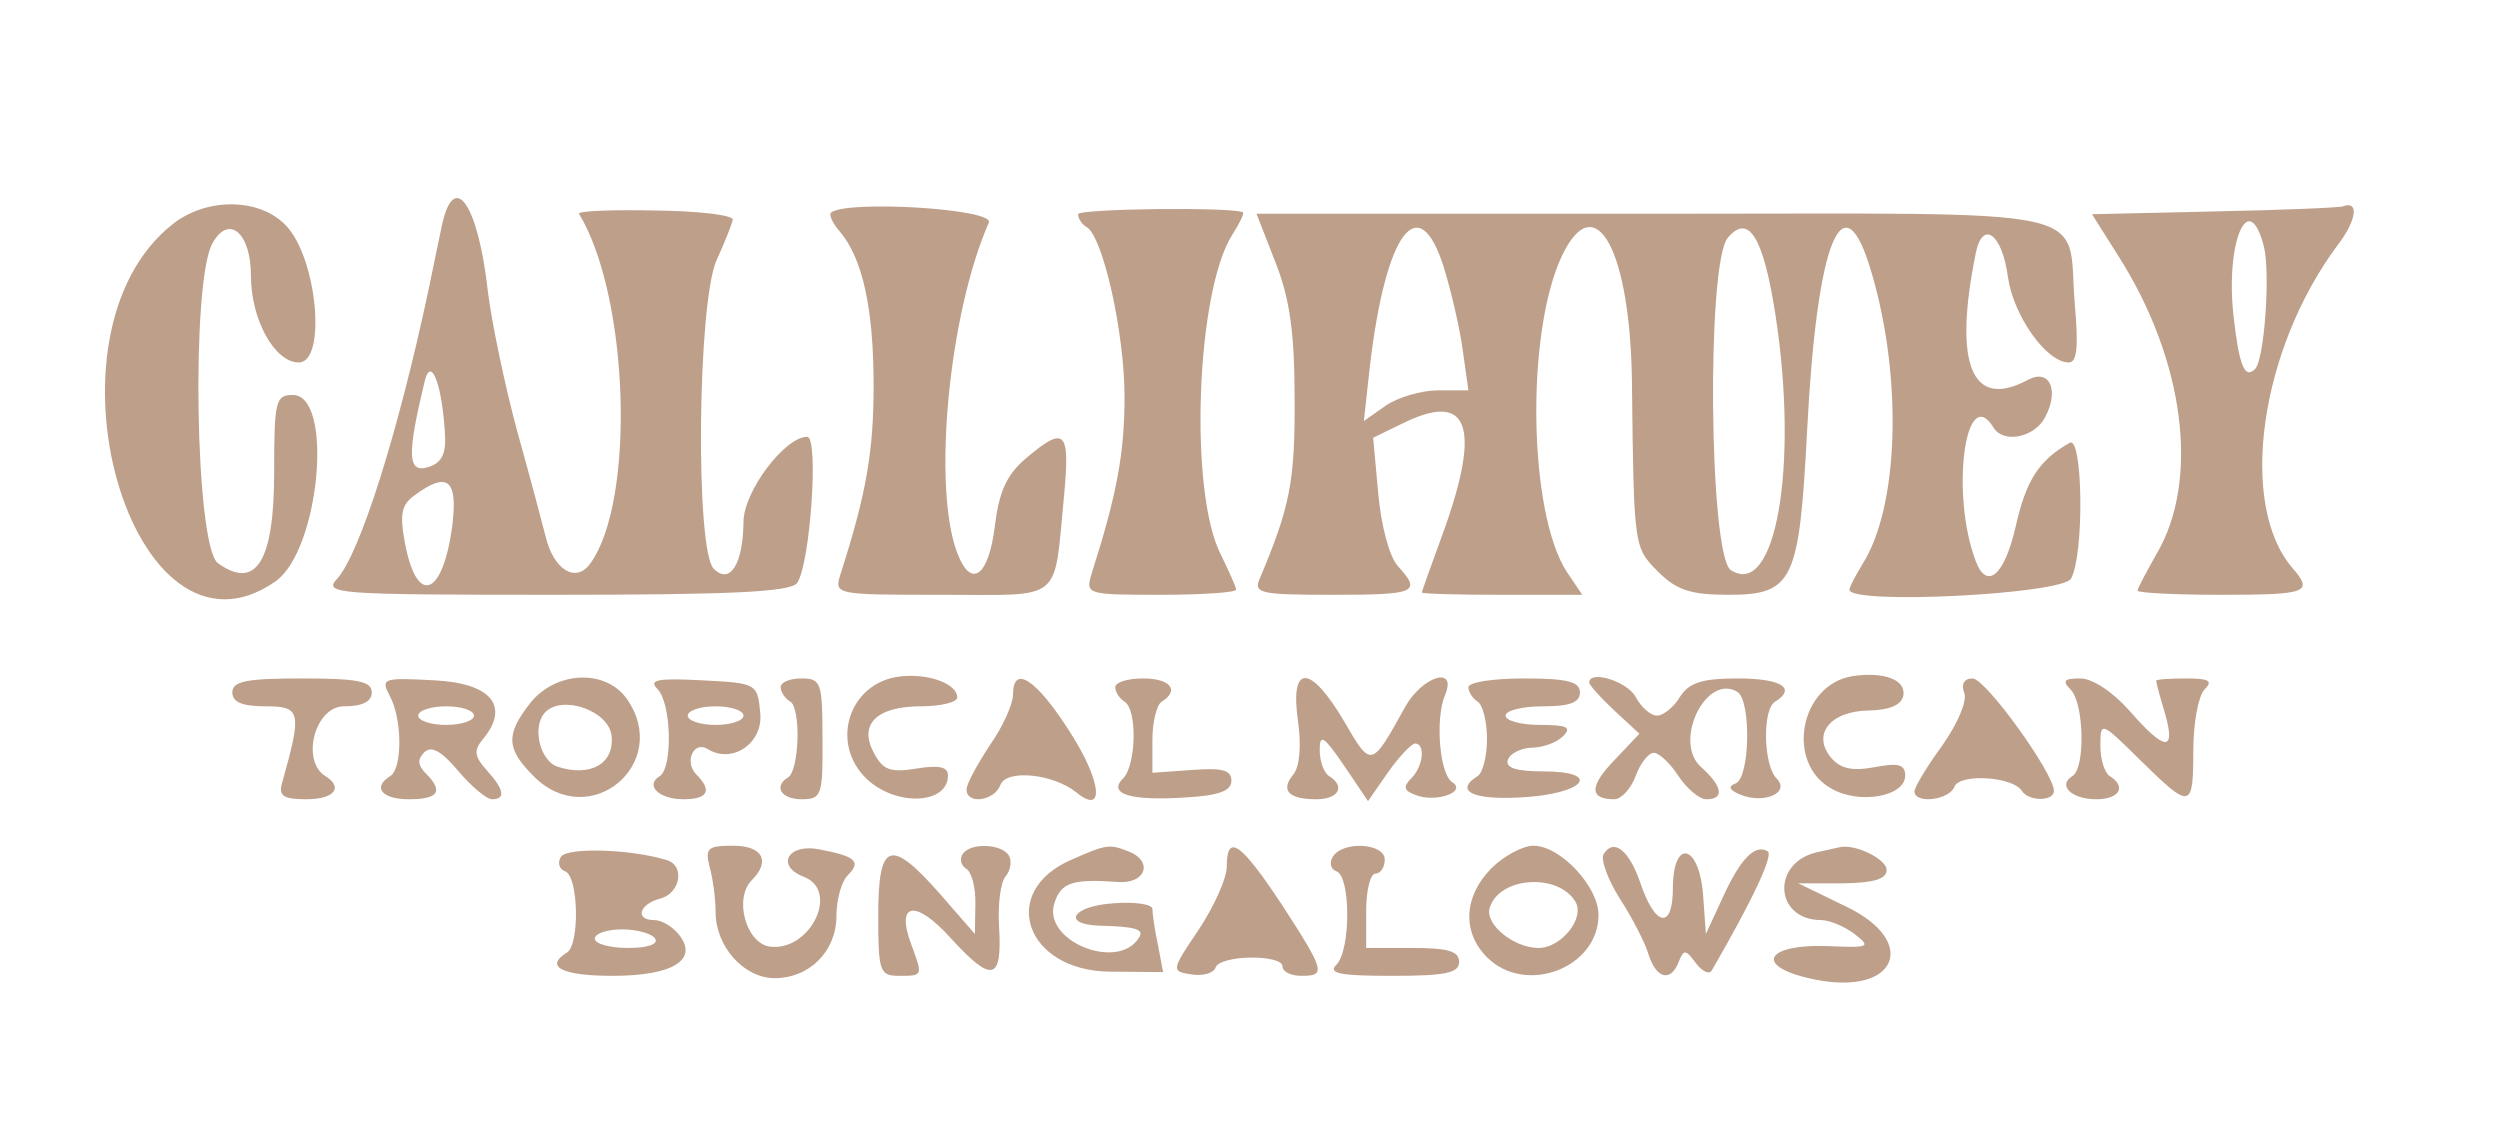 <?xml version="1.0" standalone="no"?>
<!DOCTYPE svg PUBLIC "-//W3C//DTD SVG 20010904//EN"
 "http://www.w3.org/TR/2001/REC-SVG-20010904/DTD/svg10.dtd">
<svg version="1.0" xmlns="http://www.w3.org/2000/svg"
 width="269pt" height="123pt" viewBox="0 0 269 123"
 preserveAspectRatio="xMidYMid meet">
<g transform="translate(0,123) scale(0.05,-0.05)"
fill="#be9f8a" stroke="none">
<path d="M372 1978 c-303 -238 -88 -985 221 -769 95 67 126 401 37 401 -37 0
-40 -13 -40 -167 0 -191 -39 -254 -121 -195 -49 36 -58 605 -12 688 35 64 83
23 83 -69 0 -95 51 -187 103 -187 60 0 40 223 -27 294 -56 60 -170 62 -244 4z"/>
<path d="M951 1975 c-5 -25 -18 -85 -28 -135 -66 -311 -148 -570 -197 -625
-31 -33 -7 -35 468 -35 377 0 506 6 521 25 28 36 48 315 22 315 -48 0 -137
-118 -137 -183 -1 -91 -29 -136 -64 -101 -40 40 -35 572 6 664 18 39 33 78 35
87 2 10 -73 19 -167 20 -93 2 -167 -1 -164 -7 108 -178 122 -619 24 -753 -31
-43 -79 -13 -96 59 -6 24 -33 126 -61 226 -27 100 -55 235 -63 300 -21 189
-73 264 -99 143z m7 -458 c1 -37 -10 -55 -39 -63 -42 -11 -43 28 -5 186 14 57
39 -12 44 -123z m15 -191 c-21 -152 -77 -170 -102 -32 -11 59 -7 80 21 100 72
53 94 34 81 -68z"/>
<path d="M1788 2002 c-4 -5 4 -23 19 -40 49 -57 73 -165 73 -331 0 -142 -15
-231 -71 -406 -14 -45 -13 -45 218 -45 265 0 240 -20 263 215 13 139 2 150
-83 78 -41 -35 -57 -72 -66 -144 -13 -109 -51 -138 -81 -59 -54 142 -18 516
68 711 13 30 -311 49 -340 21z"/>
<path d="M2320 1999 c0 -9 8 -22 19 -28 35 -22 81 -228 81 -365 0 -120 -16
-209 -71 -381 -13 -44 -11 -45 149 -45 89 0 162 5 162 11 0 6 -15 39 -32 74
-70 133 -54 568 24 690 16 25 26 46 23 48 -23 12 -355 8 -355 -4z"/>
<path d="M4766 2005 l-264 -6 58 -92 c142 -224 174 -481 81 -639 -22 -39 -41
-74 -41 -79 0 -5 81 -9 180 -9 186 0 199 5 153 58 -117 137 -70 470 98 695 41
54 46 96 11 83 -7 -3 -131 -8 -276 -11z m106 -76 c14 -57 1 -243 -19 -263 -22
-22 -34 5 -46 110 -19 161 32 283 65 153z"/>
<path d="M2745 1895 c31 -79 41 -152 41 -295 1 -176 -10 -231 -75 -385 -14
-32 1 -35 157 -35 180 0 192 5 140 62 -18 20 -36 87 -42 156 l-11 120 70 34
c141 67 164 -17 72 -262 -20 -55 -37 -102 -37 -105 0 -3 78 -5 172 -5 l173 0
-33 49 c-83 127 -89 517 -10 682 72 149 147 9 150 -277 4 -354 4 -352 57 -405
39 -39 70 -49 150 -49 140 0 153 28 170 355 21 410 78 548 139 337 67 -228 58
-504 -20 -626 -15 -25 -28 -49 -28 -55 0 -33 459 -10 477 24 29 54 25 309 -3
292 -66 -37 -94 -81 -116 -179 -24 -106 -62 -139 -86 -76 -55 144 -23 387 38
288 21 -35 88 -22 111 22 31 58 10 105 -36 81 -122 -66 -162 32 -113 273 15
72 57 40 69 -52 12 -84 83 -184 131 -184 18 0 21 34 13 125 -18 215 74 195
-904 195 l-857 0 41 -105z m362 -10 c16 -52 35 -133 41 -180 l12 -85 -65 0
c-36 0 -87 -15 -113 -33 l-47 -33 13 118 c34 289 105 384 159 213z m714 -104
c50 -325 0 -610 -96 -548 -47 29 -53 659 -7 715 45 54 77 2 103 -167z"/>
<path d="M1935 1004 c-109 -14 -150 -145 -69 -221 63 -59 174 -54 174 8 0 19
-19 23 -68 15 -56 -9 -72 -3 -91 33 -34 62 5 101 101 101 43 0 78 9 78 19 0
30 -64 53 -125 45z"/>
<path d="M3987 1005 c-114 -18 -145 -187 -46 -242 61 -35 159 -17 159 28 0 24
-15 28 -66 18 -49 -9 -74 -3 -94 21 -41 50 -1 100 82 101 45 1 70 12 74 32 6
34 -41 52 -109 42z"/>
<path d="M500 970 c0 -21 21 -30 72 -30 76 0 78 -12 35 -165 -8 -28 3 -35 52
-35 60 0 81 25 41 50 -53 33 -22 150 40 150 40 0 60 10 60 30 0 24 -30 30
-150 30 -120 0 -150 -6 -150 -30z"/>
<path d="M839 962 c27 -50 27 -156 1 -172 -39 -24 -19 -50 40 -50 64 0 75 17
36 56 -17 17 -18 30 -3 45 15 15 37 3 73 -40 28 -33 61 -61 73 -61 30 0 26 21
-12 63 -26 29 -28 42 -8 66 59 71 19 121 -105 127 -111 6 -115 4 -95 -34z
m181 -42 c0 -11 -27 -20 -60 -20 -33 0 -60 9 -60 20 0 11 27 20 60 20 33 0 60
-9 60 -20z"/>
<path d="M1141 947 c-53 -68 -52 -98 8 -158 120 -120 297 28 200 167 -46 65
-153 60 -208 -9z m175 -70 c7 -60 -45 -90 -116 -67 -39 13 -56 88 -26 118 38
37 136 2 142 -51z"/>
<path d="M1415 977 c30 -30 33 -169 5 -187 -33 -20 -2 -50 51 -50 53 0 62 19
27 54 -26 26 -5 73 25 54 53 -33 120 13 113 78 -6 63 -7 64 -126 70 -96 5
-115 1 -95 -19z m185 -57 c0 -11 -27 -20 -60 -20 -33 0 -60 9 -60 20 0 11 27
20 60 20 33 0 60 -9 60 -20z"/>
<path d="M1680 981 c0 -10 9 -24 21 -31 23 -15 19 -148 -5 -163 -32 -19 -15
-47 29 -47 43 0 46 8 45 130 0 121 -3 130 -45 130 -25 0 -45 -8 -45 -19z"/>
<path d="M2180 965 c0 -20 -22 -69 -50 -109 -27 -41 -50 -83 -50 -95 0 -33 60
-25 73 10 13 34 113 24 163 -16 62 -51 55 23 -13 129 -73 115 -123 147 -123
81z"/>
<path d="M2400 981 c0 -10 9 -24 20 -31 28 -17 25 -137 -3 -165 -34 -34 16
-49 136 -41 70 4 97 14 97 36 0 23 -20 28 -85 23 l-85 -6 0 70 c0 39 9 76 20
83 39 24 19 50 -40 50 -33 0 -60 -8 -60 -19z"/>
<path d="M2793 910 c8 -55 4 -100 -10 -117 -28 -34 -10 -53 50 -53 48 0 63 28
27 50 -11 7 -20 32 -20 56 0 36 9 30 52 -33 l52 -77 43 62 c24 34 50 61 58 62
23 0 18 -49 -8 -75 -18 -18 -16 -27 10 -36 43 -17 111 7 78 28 -27 17 -37 137
-15 188 26 63 -49 40 -86 -26 -73 -132 -73 -132 -131 -32 -73 124 -117 125
-100 3z"/>
<path d="M3160 981 c0 -10 9 -24 20 -31 11 -7 20 -43 20 -80 0 -37 -9 -73 -20
-80 -51 -32 -11 -52 93 -46 137 7 178 56 47 56 -58 0 -81 8 -75 25 5 14 28 25
51 26 24 0 54 11 68 25 19 19 8 24 -50 24 -41 0 -74 9 -74 20 0 11 36 20 80
20 58 0 80 8 80 30 0 23 -27 30 -120 30 -66 0 -120 -8 -120 -19z"/>
<path d="M3420 991 c0 -5 24 -32 54 -60 l54 -50 -54 -57 c-54 -56 -54 -84 0
-84 15 0 36 23 46 50 10 28 28 50 39 50 11 0 35 -22 53 -50 18 -27 45 -50 60
-50 40 0 35 28 -12 70 -60 55 12 202 79 161 30 -19 27 -185 -4 -197 -17 -6
-14 -14 10 -24 51 -21 109 4 78 35 -28 28 -31 148 -3 165 47 29 13 50 -80 50
-78 0 -105 -9 -125 -40 -13 -22 -36 -40 -49 -40 -14 0 -34 18 -46 40 -18 34
-100 59 -100 31z"/>
<path d="M4227 969 c7 -17 -14 -66 -47 -113 -33 -45 -60 -90 -60 -99 0 -28 75
-19 86 10 11 29 126 22 145 -9 15 -23 69 -23 69 0 0 38 -147 242 -175 242 -18
0 -25 -12 -18 -31z"/>
<path d="M4456 976 c29 -29 32 -169 4 -186 -33 -20 -2 -50 51 -50 50 0 66 27
29 50 -11 7 -20 36 -20 65 0 53 1 53 86 -31 109 -107 114 -106 114 22 0 58 11
117 24 130 19 19 10 24 -40 24 -35 0 -64 -2 -64 -5 0 -3 8 -34 19 -70 24 -84
0 -82 -76 5 -36 41 -80 70 -106 70 -35 0 -40 -5 -21 -24z"/>
<path d="M1207 616 c-8 -13 -3 -27 9 -31 29 -10 32 -158 4 -175 -49 -30 -11
-50 98 -50 131 0 187 35 142 90 -14 17 -37 30 -52 30 -42 0 -33 34 12 46 44
11 55 71 15 83 -77 24 -215 28 -228 7z m203 -176 c7 -12 -16 -20 -59 -20 -39
0 -71 9 -71 20 0 11 26 20 59 20 32 0 64 -9 71 -20z"/>
<path d="M1527 595 c7 -25 13 -69 13 -98 0 -74 61 -142 127 -142 75 0 133 58
133 134 0 35 11 74 24 87 30 30 18 41 -60 56 -68 14 -96 -35 -34 -59 78 -30
13 -162 -74 -150 -51 8 -77 104 -38 143 41 41 23 74 -40 74 -55 0 -61 -5 -51
-45z"/>
<path d="M2071 621 c-6 -10 -3 -24 9 -31 11 -7 20 -41 19 -76 l-1 -64 -74 85
c-108 123 -134 114 -134 -45 0 -121 3 -130 45 -130 51 0 51 0 27 65 -36 94 8
101 85 15 88 -96 110 -91 103 25 -3 47 3 96 14 109 11 13 14 34 7 45 -16 26
-85 28 -100 2z"/>
<path d="M2306 610 c-158 -68 -100 -239 82 -241 l115 -1 -11 58 c-7 33 -12 67
-12 78 0 10 -38 16 -85 12 -87 -6 -111 -45 -30 -48 80 -2 98 -8 86 -26 -45
-73 -208 -7 -182 74 14 45 39 53 136 46 61 -5 78 45 23 66 -41 16 -47 15 -122
-18z"/>
<path d="M2640 595 c0 -25 -27 -85 -60 -135 -60 -89 -60 -90 -16 -97 25 -4 48
3 52 15 9 27 144 29 144 2 0 -11 18 -20 40 -20 54 0 52 9 -42 154 -88 133
-118 154 -118 81z"/>
<path d="M2868 616 c-8 -13 -4 -27 8 -31 31 -11 31 -170 0 -201 -19 -19 8 -24
120 -24 115 0 144 6 144 30 0 23 -24 30 -100 30 l-100 0 0 80 c0 44 9 80 20
80 11 0 20 14 20 30 0 36 -91 41 -112 6z"/>
<path d="M3209 591 c-59 -60 -63 -137 -9 -191 83 -83 240 -23 240 91 0 61 -82
149 -140 149 -23 0 -64 -22 -91 -49z m181 -71 c22 -35 -30 -100 -79 -100 -54
0 -117 52 -105 87 21 66 146 75 184 13z"/>
<path d="M3451 622 c-7 -11 9 -55 35 -96 27 -42 55 -96 62 -121 17 -52 48 -59
65 -14 10 26 15 26 36 -3 14 -19 30 -26 35 -16 89 154 133 248 120 256 -27 16
-58 -15 -96 -98 l-37 -80 -6 85 c-9 110 -65 121 -65 13 0 -89 -38 -83 -70 12
-24 70 -57 97 -79 62z"/>
<path d="M3910 626 c-99 -23 -91 -146 9 -146 18 0 51 -14 72 -30 36 -28 32
-30 -56 -26 -143 5 -161 -47 -24 -73 171 -32 218 82 64 157 l-105 51 95 0 c67
1 95 9 95 29 0 23 -67 56 -100 49 -5 -1 -28 -6 -50 -11z"/>
</g>
</svg>
